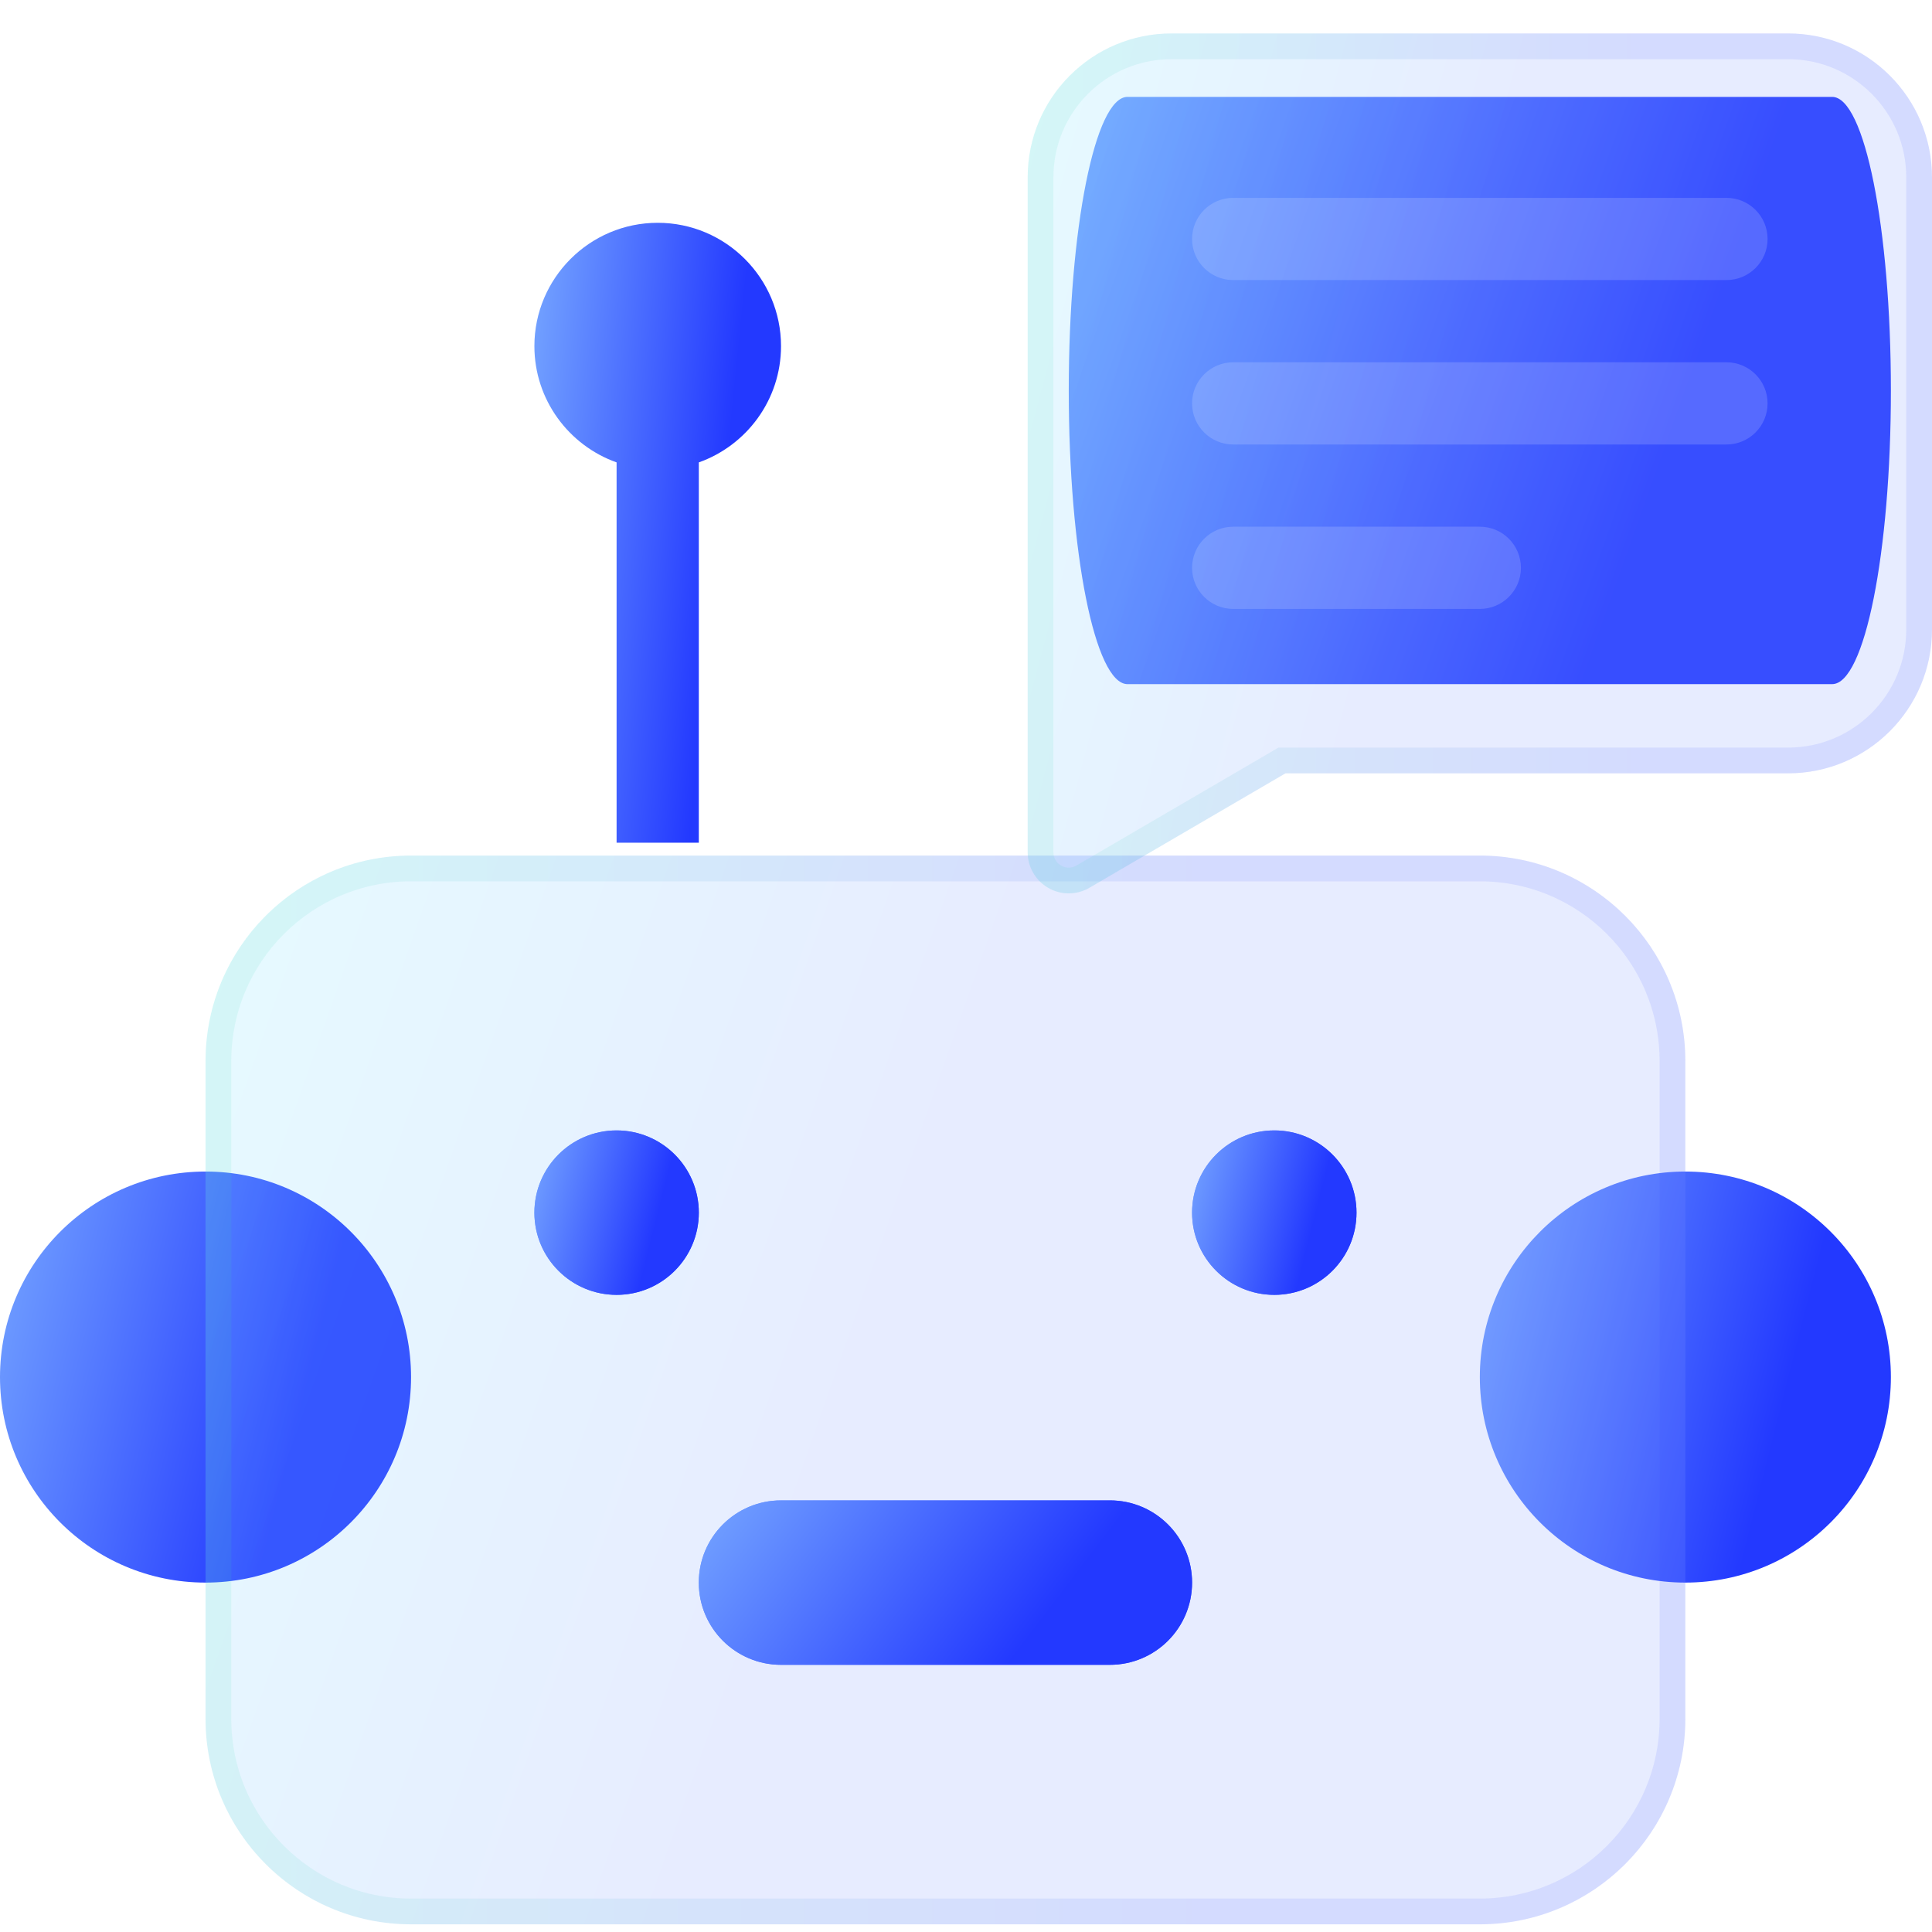 <svg width="75" height="75" viewBox="0 0 75 75" fill="none" xmlns="http://www.w3.org/2000/svg">
<g id="chat-bot" clip-path="url(#clip0_66_1694)">
<path id="accent" d="M65.425 61.436C69.832 61.436 73.404 57.864 73.404 53.458C73.404 49.051 69.832 45.479 65.425 45.479C61.019 45.479 57.447 49.051 57.447 53.458C57.447 57.864 61.019 61.436 65.425 61.436Z" fill="url(#paint0_linear_66_1694)"/>
<path id="accent_2" d="M7.979 61.436C12.385 61.436 15.957 57.864 15.957 53.458C15.957 49.051 12.385 45.479 7.979 45.479C3.572 45.479 0 49.051 0 53.458C0 57.864 3.572 61.436 7.979 61.436Z" fill="url(#paint1_linear_66_1694)"/>
<path id="accent_3" fill-rule="evenodd" clip-rule="evenodd" d="M23.936 17.95C22.079 17.291 20.745 15.516 20.745 13.436C20.745 10.797 22.892 8.649 25.532 8.649C28.171 8.649 30.319 10.797 30.319 13.436C30.319 15.516 28.985 17.291 27.128 17.95V32.713H23.936V17.95Z" fill="url(#paint2_linear_66_1694)"/>
<path id="accent_4" d="M23.936 50.266C25.699 50.266 27.128 48.837 27.128 47.075C27.128 45.312 25.699 43.883 23.936 43.883C22.174 43.883 20.745 45.312 20.745 47.075C20.745 48.837 22.174 50.266 23.936 50.266Z" fill="url(#paint3_linear_66_1694)"/>
<path id="accent_5" d="M43.085 58.245H30.319C28.556 58.245 27.127 59.673 27.127 61.436C27.127 63.199 28.556 64.628 30.319 64.628H43.085C44.847 64.628 46.276 63.199 46.276 61.436C46.276 59.673 44.847 58.245 43.085 58.245Z" fill="url(#paint4_linear_66_1694)"/>
<path id="accent_6" d="M49.468 50.266C51.23 50.266 52.659 48.837 52.659 47.075C52.659 45.312 51.23 43.883 49.468 43.883C47.705 43.883 46.276 45.312 46.276 47.075C46.276 48.837 47.705 50.266 49.468 50.266Z" fill="url(#paint5_linear_66_1694)"/>
<g id="glass" filter="url(#filter0_bi_66_1694)">
<path d="M7.979 40.691C7.979 36.286 11.551 32.713 15.957 32.713H57.447C61.852 32.713 65.425 36.286 65.425 40.691V66.223C65.425 70.629 61.852 74.202 57.447 74.202H15.957C11.551 74.202 7.979 70.629 7.979 66.223V40.691Z" fill="url(#paint6_linear_66_1694)" fill-opacity="0.2"/>
<path d="M8.479 40.691C8.479 36.562 11.828 33.213 15.957 33.213H57.447C61.576 33.213 64.925 36.562 64.925 40.691V66.223C64.925 70.353 61.576 73.702 57.447 73.702H15.957C11.828 73.702 8.479 70.353 8.479 66.223V40.691Z" stroke="url(#paint7_linear_66_1694)" stroke-opacity="0.1"/>
</g>
<path id="accent_7" d="M71.124 3.761H43.769C42.51 3.761 41.489 8.865 41.489 15.16C41.489 21.455 42.51 26.558 43.769 26.558H71.124C72.384 26.558 73.404 21.455 73.404 15.16C73.404 8.865 72.384 3.761 71.124 3.761Z" fill="url(#paint8_linear_66_1694)"/>
<g id="glass_2" filter="url(#filter1_bi_66_1694)">
<path d="M69.415 0.798H45.479C42.394 0.798 39.894 3.298 39.894 6.383V32.585C39.894 33.156 40.198 33.683 40.695 33.969C40.94 34.111 41.215 34.181 41.489 34.181C41.767 34.181 42.046 34.107 42.294 33.962L49.901 29.521H69.415C72.499 29.521 75 27.021 75 23.936V6.383C75 3.298 72.499 0.798 69.415 0.798Z" fill="url(#paint9_linear_66_1694)" fill-opacity="0.2"/>
<path d="M40.945 33.536L40.944 33.535C40.602 33.339 40.394 32.977 40.394 32.585V6.383C40.394 3.575 42.67 1.298 45.479 1.298H69.415C72.223 1.298 74.5 3.575 74.5 6.383V23.936C74.5 26.745 72.223 29.021 69.415 29.021H49.901H49.765L49.648 29.09L42.041 33.53L42.04 33.531C41.871 33.63 41.679 33.681 41.489 33.681C41.3 33.681 41.112 33.633 40.945 33.536Z" stroke="url(#paint10_linear_66_1694)" stroke-opacity="0.1"/>
</g>
<path id="accent_8" d="M23.936 50.266C25.699 50.266 27.128 48.837 27.128 47.075C27.128 45.312 25.699 43.883 23.936 43.883C22.174 43.883 20.745 45.312 20.745 47.075C20.745 48.837 22.174 50.266 23.936 50.266Z" fill="url(#paint11_linear_66_1694)"/>
<path id="accent_9" d="M43.085 58.245H30.319C28.556 58.245 27.127 59.673 27.127 61.436C27.127 63.199 28.556 64.628 30.319 64.628H43.085C44.847 64.628 46.276 63.199 46.276 61.436C46.276 59.673 44.847 58.245 43.085 58.245Z" fill="url(#paint12_linear_66_1694)"/>
<path id="accent_10" d="M49.468 50.266C51.23 50.266 52.659 48.837 52.659 47.075C52.659 45.312 51.23 43.883 49.468 43.883C47.705 43.883 46.276 45.312 46.276 47.075C46.276 48.837 47.705 50.266 49.468 50.266Z" fill="url(#paint13_linear_66_1694)"/>
<g id="accent_11" filter="url(#filter2_i_66_1694)">
<path d="M57.447 19.947H47.872C46.991 19.947 46.276 20.661 46.276 21.543C46.276 22.424 46.991 23.138 47.872 23.138H57.447C58.328 23.138 59.042 22.424 59.042 21.543C59.042 20.661 58.328 19.947 57.447 19.947Z" fill="white" fill-opacity="0.16"/>
</g>
<g id="accent_12" filter="url(#filter3_i_66_1694)">
<path d="M67.021 7.181H47.872C46.991 7.181 46.276 7.895 46.276 8.777C46.276 9.658 46.991 10.372 47.872 10.372H67.021C67.902 10.372 68.617 9.658 68.617 8.777C68.617 7.895 67.902 7.181 67.021 7.181Z" fill="white" fill-opacity="0.16"/>
</g>
<g id="accent_13" filter="url(#filter4_i_66_1694)">
<path d="M67.021 13.564H47.872C46.991 13.564 46.276 14.278 46.276 15.16C46.276 16.041 46.991 16.755 47.872 16.755H67.021C67.902 16.755 68.617 16.041 68.617 15.16C68.617 14.278 67.902 13.564 67.021 13.564Z" fill="white" fill-opacity="0.16"/>
</g>
</g>
<defs>
<filter id="filter0_bi_66_1694" x="4.979" y="29.713" width="63.447" height="47.489" filterUnits="userSpaceOnUse" color-interpolation-filters="sRGB">
<feFlood flood-opacity="0" result="BackgroundImageFix"/>
<feGaussianBlur in="BackgroundImageFix" stdDeviation="1.5"/>
<feComposite in2="SourceAlpha" operator="in" result="effect1_backgroundBlur_66_1694"/>
<feBlend mode="normal" in="SourceGraphic" in2="effect1_backgroundBlur_66_1694" result="shape"/>
<feColorMatrix in="SourceAlpha" type="matrix" values="0 0 0 0 0 0 0 0 0 0 0 0 0 0 0 0 0 0 127 0" result="hardAlpha"/>
<feOffset dy="0.5"/>
<feGaussianBlur stdDeviation="1"/>
<feComposite in2="hardAlpha" operator="arithmetic" k2="-1" k3="1"/>
<feColorMatrix type="matrix" values="0 0 0 0 1 0 0 0 0 1 0 0 0 0 1 0 0 0 0.4 0"/>
<feBlend mode="normal" in2="shape" result="effect2_innerShadow_66_1694"/>
</filter>
<filter id="filter1_bi_66_1694" x="36.894" y="-2.202" width="41.106" height="39.383" filterUnits="userSpaceOnUse" color-interpolation-filters="sRGB">
<feFlood flood-opacity="0" result="BackgroundImageFix"/>
<feGaussianBlur in="BackgroundImageFix" stdDeviation="1.5"/>
<feComposite in2="SourceAlpha" operator="in" result="effect1_backgroundBlur_66_1694"/>
<feBlend mode="normal" in="SourceGraphic" in2="effect1_backgroundBlur_66_1694" result="shape"/>
<feColorMatrix in="SourceAlpha" type="matrix" values="0 0 0 0 0 0 0 0 0 0 0 0 0 0 0 0 0 0 127 0" result="hardAlpha"/>
<feOffset dy="0.5"/>
<feGaussianBlur stdDeviation="1"/>
<feComposite in2="hardAlpha" operator="arithmetic" k2="-1" k3="1"/>
<feColorMatrix type="matrix" values="0 0 0 0 1 0 0 0 0 1 0 0 0 0 1 0 0 0 0.4 0"/>
<feBlend mode="normal" in2="shape" result="effect2_innerShadow_66_1694"/>
</filter>
<filter id="filter2_i_66_1694" x="46.276" y="19.947" width="12.766" height="3.692" filterUnits="userSpaceOnUse" color-interpolation-filters="sRGB">
<feFlood flood-opacity="0" result="BackgroundImageFix"/>
<feBlend mode="normal" in="SourceGraphic" in2="BackgroundImageFix" result="shape"/>
<feColorMatrix in="SourceAlpha" type="matrix" values="0 0 0 0 0 0 0 0 0 0 0 0 0 0 0 0 0 0 127 0" result="hardAlpha"/>
<feOffset dy="0.5"/>
<feGaussianBlur stdDeviation="0.25"/>
<feComposite in2="hardAlpha" operator="arithmetic" k2="-1" k3="1"/>
<feColorMatrix type="matrix" values="0 0 0 0 1 0 0 0 0 1 0 0 0 0 1 0 0 0 0.4 0"/>
<feBlend mode="normal" in2="shape" result="effect1_innerShadow_66_1694"/>
</filter>
<filter id="filter3_i_66_1694" x="46.276" y="7.181" width="22.34" height="3.692" filterUnits="userSpaceOnUse" color-interpolation-filters="sRGB">
<feFlood flood-opacity="0" result="BackgroundImageFix"/>
<feBlend mode="normal" in="SourceGraphic" in2="BackgroundImageFix" result="shape"/>
<feColorMatrix in="SourceAlpha" type="matrix" values="0 0 0 0 0 0 0 0 0 0 0 0 0 0 0 0 0 0 127 0" result="hardAlpha"/>
<feOffset dy="0.5"/>
<feGaussianBlur stdDeviation="0.25"/>
<feComposite in2="hardAlpha" operator="arithmetic" k2="-1" k3="1"/>
<feColorMatrix type="matrix" values="0 0 0 0 1 0 0 0 0 1 0 0 0 0 1 0 0 0 0.4 0"/>
<feBlend mode="normal" in2="shape" result="effect1_innerShadow_66_1694"/>
</filter>
<filter id="filter4_i_66_1694" x="46.276" y="13.564" width="22.34" height="3.692" filterUnits="userSpaceOnUse" color-interpolation-filters="sRGB">
<feFlood flood-opacity="0" result="BackgroundImageFix"/>
<feBlend mode="normal" in="SourceGraphic" in2="BackgroundImageFix" result="shape"/>
<feColorMatrix in="SourceAlpha" type="matrix" values="0 0 0 0 0 0 0 0 0 0 0 0 0 0 0 0 0 0 127 0" result="hardAlpha"/>
<feOffset dy="0.5"/>
<feGaussianBlur stdDeviation="0.25"/>
<feComposite in2="hardAlpha" operator="arithmetic" k2="-1" k3="1"/>
<feColorMatrix type="matrix" values="0 0 0 0 1 0 0 0 0 1 0 0 0 0 1 0 0 0 0.4 0"/>
<feBlend mode="normal" in2="shape" result="effect1_innerShadow_66_1694"/>
</filter>
<linearGradient id="paint0_linear_66_1694" x1="57.447" y1="45.479" x2="76.244" y2="50.252" gradientUnits="userSpaceOnUse">
<stop stop-color="#75A5FF"/>
<stop offset="0.703" stop-color="#2339FF"/>
</linearGradient>
<linearGradient id="paint1_linear_66_1694" x1="0" y1="45.479" x2="18.797" y2="50.252" gradientUnits="userSpaceOnUse">
<stop stop-color="#75A5FF"/>
<stop offset="0.703" stop-color="#2339FF"/>
</linearGradient>
<linearGradient id="paint2_linear_66_1694" x1="20.745" y1="8.649" x2="32.629" y2="9.85" gradientUnits="userSpaceOnUse">
<stop stop-color="#75A5FF"/>
<stop offset="0.703" stop-color="#2339FF"/>
</linearGradient>
<linearGradient id="paint3_linear_66_1694" x1="20.745" y1="43.883" x2="28.264" y2="45.792" gradientUnits="userSpaceOnUse">
<stop stop-color="#75A5FF"/>
<stop offset="0.703" stop-color="#2339FF"/>
</linearGradient>
<linearGradient id="paint4_linear_66_1694" x1="27.127" y1="58.245" x2="42.322" y2="69.819" gradientUnits="userSpaceOnUse">
<stop stop-color="#75A5FF"/>
<stop offset="0.703" stop-color="#2339FF"/>
</linearGradient>
<linearGradient id="paint5_linear_66_1694" x1="46.276" y1="43.883" x2="53.795" y2="45.792" gradientUnits="userSpaceOnUse">
<stop stop-color="#75A5FF"/>
<stop offset="0.703" stop-color="#2339FF"/>
</linearGradient>
<linearGradient id="paint6_linear_66_1694" x1="7.979" y1="32.713" x2="72.088" y2="55.252" gradientUnits="userSpaceOnUse">
<stop stop-color="#83E9FF"/>
<stop offset="0.453" stop-color="#85A0FF"/>
</linearGradient>
<linearGradient id="paint7_linear_66_1694" x1="9.774" y1="34.599" x2="65.425" y2="34.599" gradientUnits="userSpaceOnUse">
<stop stop-color="#3CDEB6"/>
<stop offset="0.656" stop-color="#364AFF"/>
</linearGradient>
<linearGradient id="paint8_linear_66_1694" x1="41.489" y1="3.761" x2="77.018" y2="16.392" gradientUnits="userSpaceOnUse">
<stop stop-color="#75A5FF"/>
<stop offset="0.703" stop-color="#2339FF"/>
</linearGradient>
<linearGradient id="paint9_linear_66_1694" x1="39.894" y1="0.798" x2="80.984" y2="11.77" gradientUnits="userSpaceOnUse">
<stop stop-color="#83E9FF"/>
<stop offset="0.453" stop-color="#85A0FF"/>
</linearGradient>
<linearGradient id="paint10_linear_66_1694" x1="40.991" y1="2.315" x2="75" y2="2.315" gradientUnits="userSpaceOnUse">
<stop stop-color="#3CDEB6"/>
<stop offset="0.656" stop-color="#364AFF"/>
</linearGradient>
<linearGradient id="paint11_linear_66_1694" x1="20.745" y1="43.883" x2="28.264" y2="45.792" gradientUnits="userSpaceOnUse">
<stop stop-color="#75A5FF"/>
<stop offset="0.703" stop-color="#2339FF"/>
</linearGradient>
<linearGradient id="paint12_linear_66_1694" x1="27.127" y1="58.245" x2="42.322" y2="69.819" gradientUnits="userSpaceOnUse">
<stop stop-color="#75A5FF"/>
<stop offset="0.703" stop-color="#2339FF"/>
</linearGradient>
<linearGradient id="paint13_linear_66_1694" x1="46.276" y1="43.883" x2="53.795" y2="45.792" gradientUnits="userSpaceOnUse">
<stop stop-color="#75A5FF"/>
<stop offset="0.703" stop-color="#2339FF"/>
</linearGradient>
<clipPath id="clip0_66_1694">
<rect width="75" height="75" fill="white"/>
</clipPath>
</defs>
</svg>
